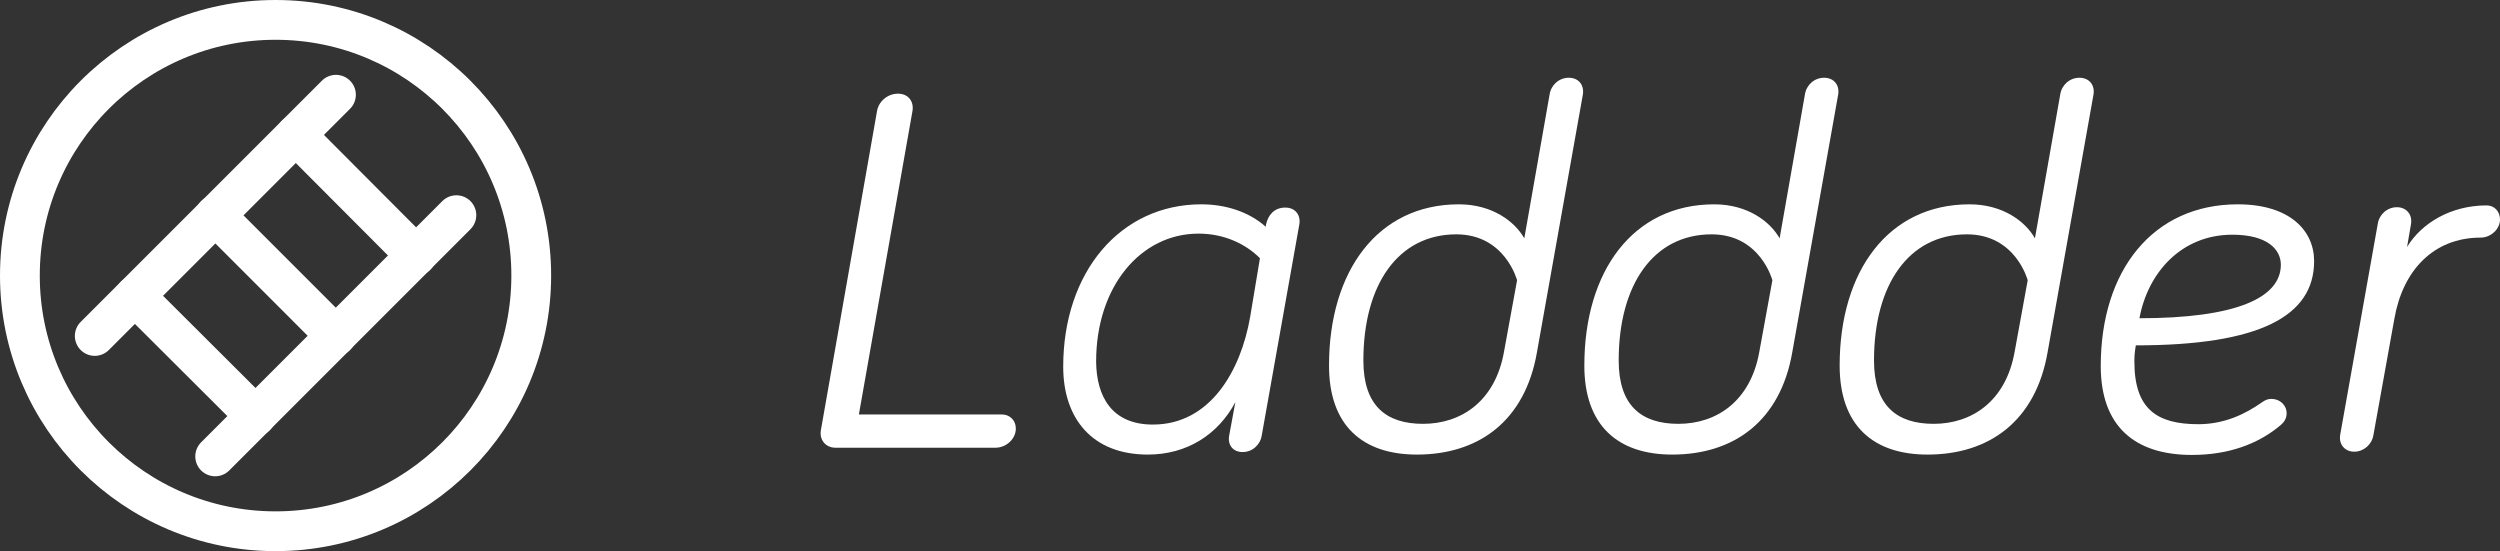 <?xml version="1.0" encoding="utf-8"?>
<!-- Generator: Adobe Illustrator 19.1.0, SVG Export Plug-In . SVG Version: 6.00 Build 0)  -->
<svg version="1.1" id="Layer_1" xmlns="http://www.w3.org/2000/svg" xmlns:xlink="http://www.w3.org/1999/xlink" x="0px" y="0px"
	 viewBox="-119.5 205.1 691.3 152.4" style="enable-background:new -119.5 205.1 691.3 152.4;" xml:space="preserve">
<rect x="-119.5" y="205.1" width="691.3" height="152.4" fill="#333333" stroke="none"/>
<style type="text/css">
	.st0{fill:none;stroke:#FFFFFF;stroke-width:11;stroke-linecap:round;stroke-linejoin:round;stroke-miterlimit:10;}
	.st1{fill:#FFFFFF;}
</style>
<g id="Icon_4_">
	<line class="st0" x1="-26.6" y1="231.3" x2="-93.3" y2="298"/>
	<line class="st0" x1="-26.6" y1="298" x2="-60" y2="264.6"/>
	<line class="st0" x1="-4.4" y1="275.8" x2="-37.7" y2="242.4"/>
	<line class="st0" x1="-48.8" y1="320.2" x2="-82.2" y2="286.9"/>
	<line class="st0" x1="6.7" y1="264.6" x2="-60" y2="331.3"/>
	<circle class="st0" cx="-43.3" cy="281.3" r="70.7"/>
</g>
<g>
	<path class="st1" d="M157.5,319.7c2.3,0,3.9,1.7,3.9,3.9c0,2.9-2.7,5.3-5.6,5.3h-44.3c-2.7,0-4.5-2.2-4-4.9l15.5-88.1
		c0.4-2.7,2.9-4.9,5.8-4.9s4.5,2.2,4,4.9L118,319.7C118,319.7,157.5,319.7,157.5,319.7z"/>
	<path class="st1" d="M197.9,330.8c-15.5,0-23.4-10.1-23.4-24.3c0-26.2,15.8-44.9,38.2-44.9c6.6,0,13.1,2,17.8,6.2l0.1-0.7
		c0.6-2.6,2.3-4.6,5.3-4.6c2.9,0,4.3,2.2,3.9,4.6l-10.4,58.4c-0.4,2.6-2.6,4.6-5.3,4.6c-2.7,0-4.2-2-3.7-4.6l1.7-9.2
		C217.3,325.3,208.7,330.8,197.9,330.8z M199.3,322.5c15.8,0,24.3-14.8,26.9-29.8l2.7-16.2c-3.9-3.9-9.8-6.8-17-6.8
		c-15.8,0-28.3,14.4-28.3,35.4C183.7,314.6,187.8,322.5,199.3,322.5z"/>
	<path class="st1" d="M302,271l7-39.8c0.4-2.6,2.6-4.6,5.3-4.6c2.7,0,4.3,2,3.9,4.6l-12.7,71.3c-3.3,19-16.1,28.3-33.2,28.3
		c-15.1,0-24.3-8.1-24.3-24.6c0-26.2,13.5-44.6,35.9-44.6C293.2,261.6,299.4,266.4,302,271z M300,282.6c0,0-3.3-12.7-16.8-12.7
		c-16.1,0-25.7,13.9-25.7,34.9c0,12.4,6.2,17.5,16.5,17.5c10.6,0,20-6.3,22.4-20L300,282.6z"/>
	<path class="st1" d="M372.6,271l7-39.8c0.4-2.6,2.6-4.6,5.3-4.6s4.3,2,3.9,4.6l-12.7,71.3c-3.3,19-16.1,28.3-33.2,28.3
		c-15.1,0-24.3-8.1-24.3-24.6c0-26.2,13.5-44.6,35.9-44.6C363.8,261.6,370,266.4,372.6,271z M370.6,282.6c0,0-3.3-12.7-16.8-12.7
		c-16.1,0-25.7,13.9-25.7,34.9c0,12.4,6.2,17.5,16.5,17.5c10.6,0,20-6.3,22.4-20L370.6,282.6z"/>
	<path class="st1" d="M443.2,271l7-39.8c0.4-2.6,2.6-4.6,5.3-4.6s4.3,2,3.9,4.6l-12.7,71.3c-3.3,19-16.1,28.3-33.2,28.3
		c-15.1,0-24.3-8.1-24.3-24.6c0-26.2,13.5-44.6,35.9-44.6C434.4,261.6,440.6,266.4,443.2,271z M441.2,282.6c0,0-3.3-12.7-16.8-12.7
		c-16.1,0-25.7,13.9-25.7,34.9c0,12.4,6.2,17.5,16.5,17.5c10.6,0,20-6.3,22.4-20L441.2,282.6z"/>
	<path class="st1" d="M499.3,261.6c14.4,0,21.1,7.3,21.1,15.7c0,15.2-15,23.3-49.3,23.3c-0.4,2.2-0.4,3.6-0.4,4.5
		c0,13.1,6.2,17.3,17.7,17.3c7.3,0,13.1-2.9,17.5-6c1-0.7,1.7-1,2.7-1c2.3,0,4.2,1.7,4.2,4c0,1.9-1.2,2.9-2.2,3.7
		c-5.8,4.7-13.7,7.8-24,7.8c-15.8,0-25.2-7.9-25.2-24.6C461.4,279.9,475.8,261.6,499.3,261.6z M511.2,278.3c0-4.2-3.7-8.3-13.4-8.3
		c-14.2,0-23.4,10.6-25.7,23.1C498.7,293.1,511.2,287.5,511.2,278.3z"/>
	<path class="st1" d="M546.1,273.4c4-6.6,12.1-11.5,22-11.5c2.2,0,3.7,1.7,3.7,3.9c0,2.7-2.6,5-5.3,5c-13.2,0-21.6,9.2-23.9,22.4
		l-5.8,32.2c-0.4,2.6-2.7,4.6-5.3,4.6s-4.3-2-3.9-4.6L538,267c0.4-2.6,2.6-4.6,5.3-4.6c2.6,0,4.3,2,3.9,4.6L546.1,273.4z"/>
</g>
</svg>
